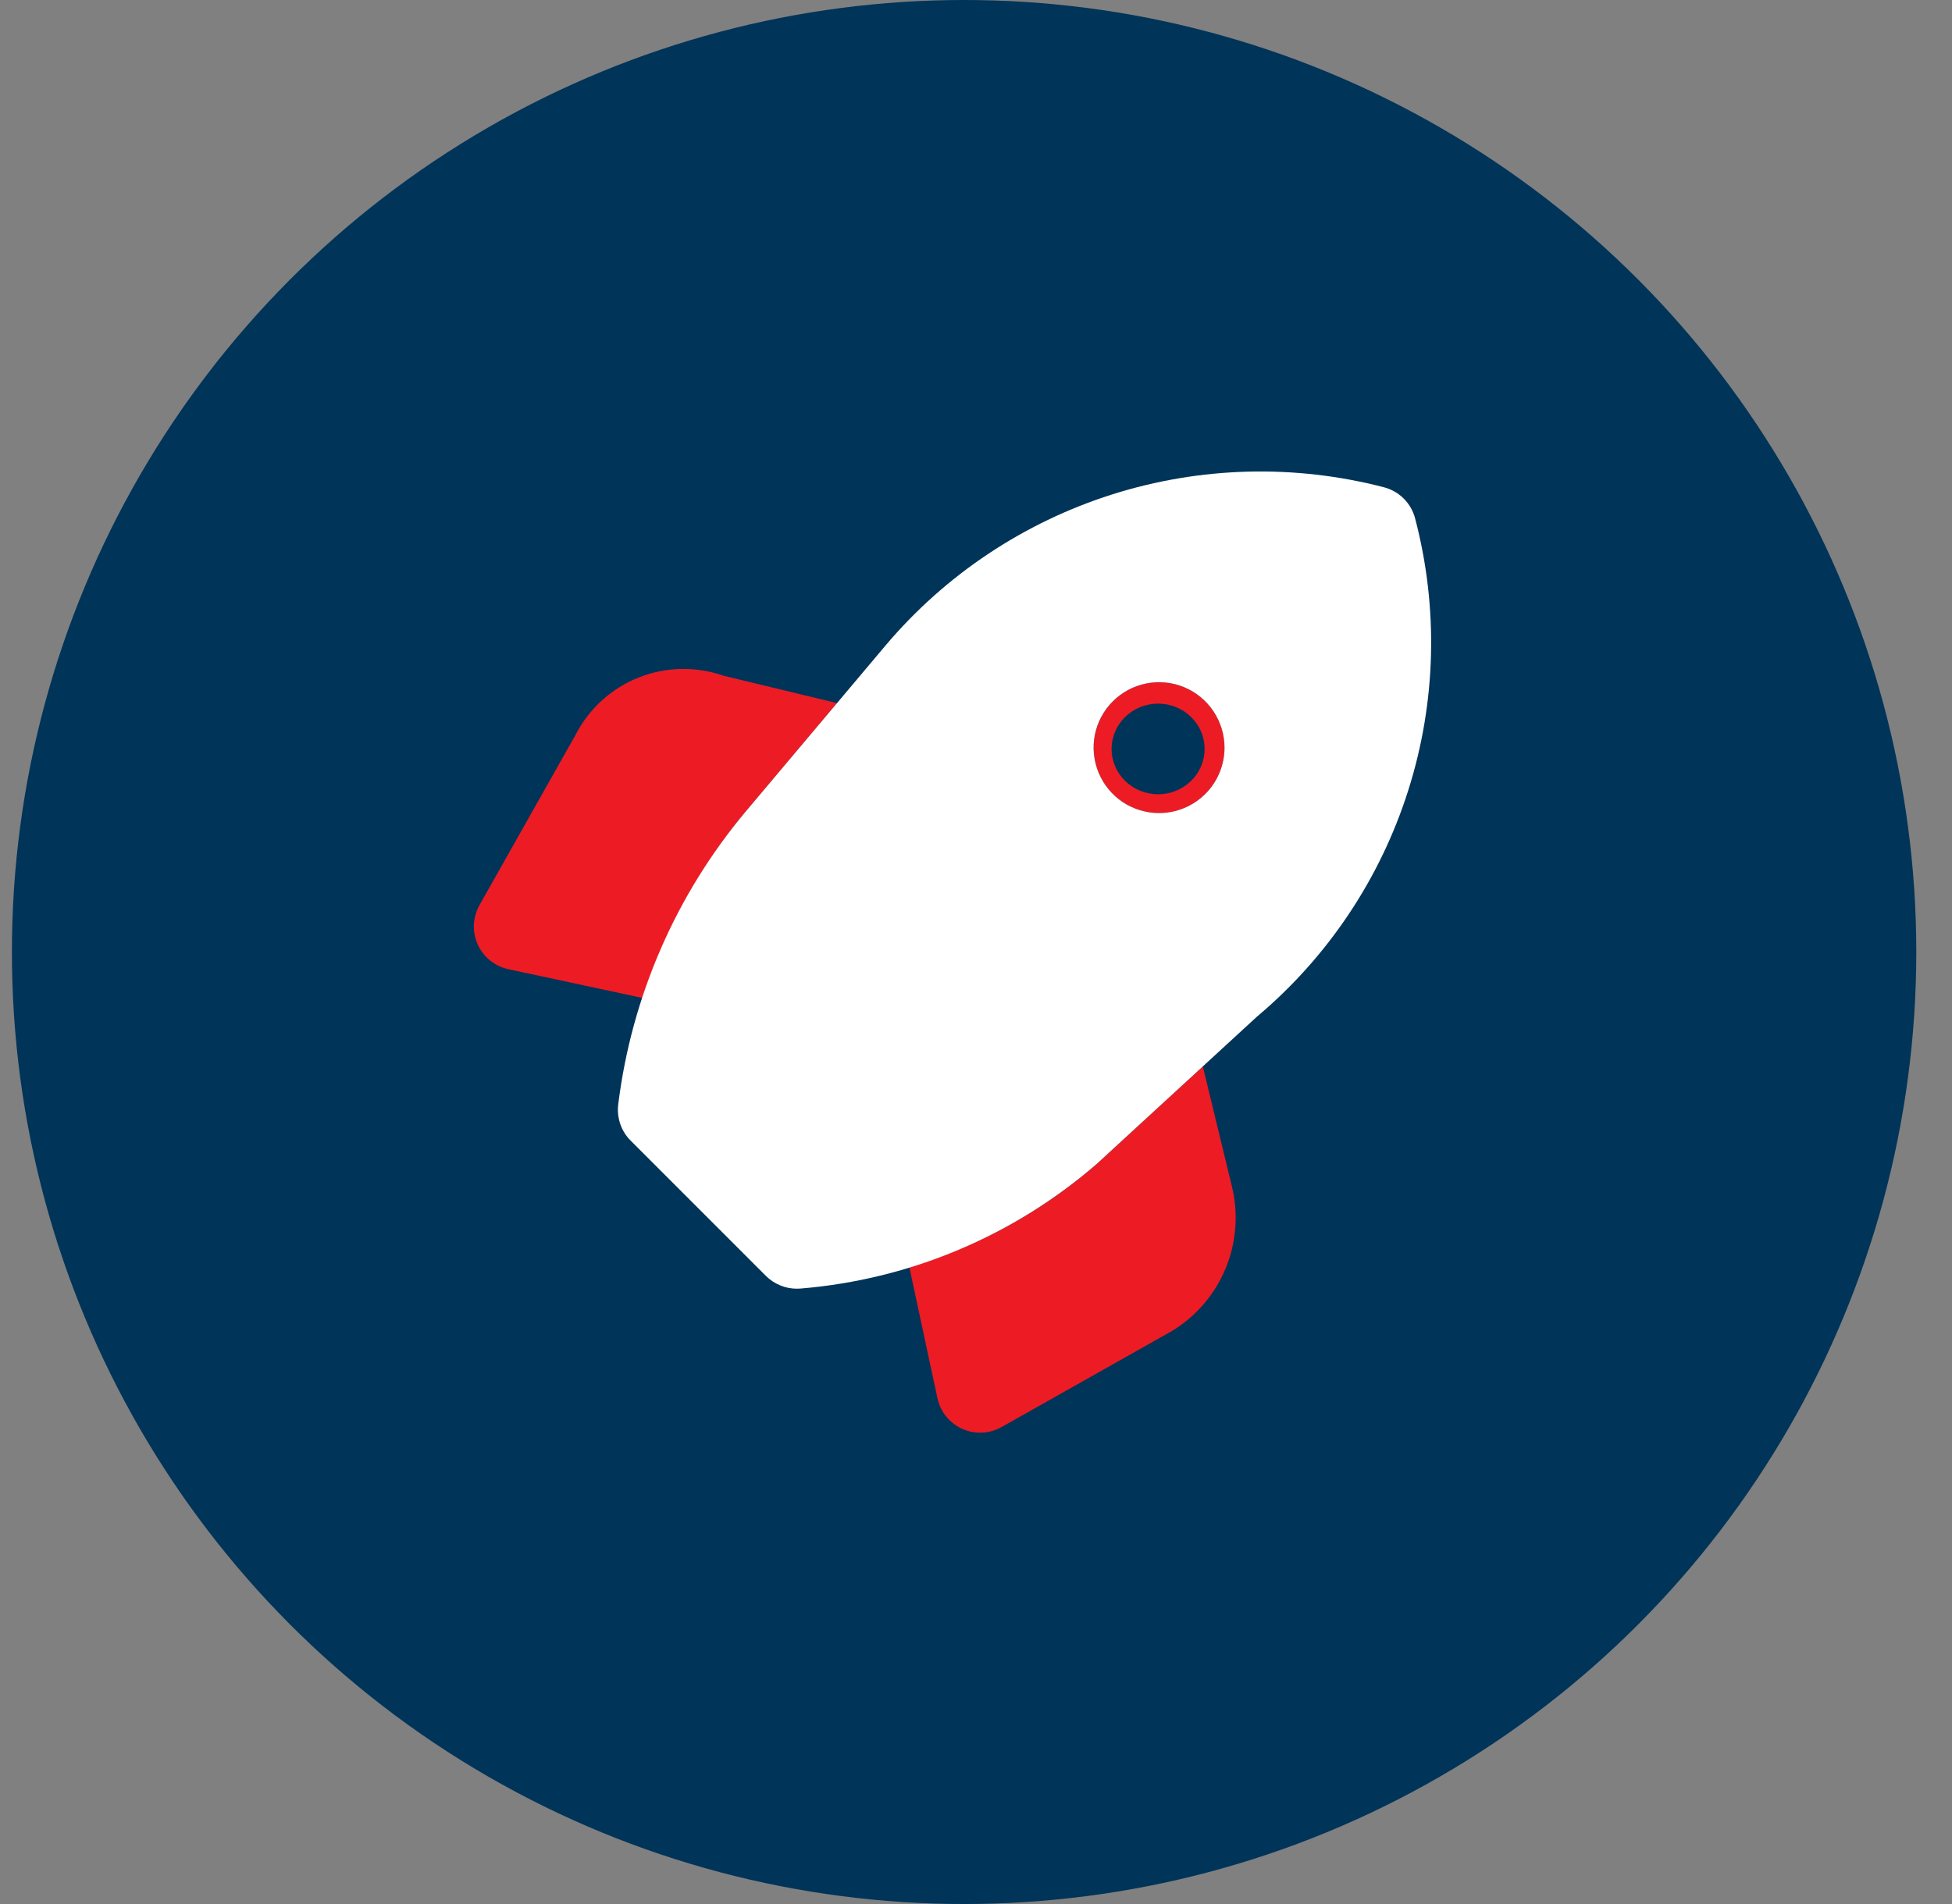 <svg width="41" height="40" viewBox="0 0 41 40" fill="none" xmlns="http://www.w3.org/2000/svg">
<rect x="0" y="0" width="41" height="40" fill="#808080" stroke="none"/>
<circle cx="20.25" cy="20" r="20" fill="#003459"/>
<g clip-path="url(#clip0_34_5972)">
<path d="M25.264 22.403L23.04 24.448C21.897 25.445 20.553 26.186 19.1 26.62L19.69 29.373C19.72 29.514 19.783 29.645 19.873 29.757C19.964 29.869 20.079 29.958 20.21 30.017C20.341 30.076 20.485 30.104 20.628 30.097C20.772 30.091 20.912 30.05 21.037 29.98L24.617 27.961C25.121 27.655 25.514 27.197 25.741 26.652C25.967 26.108 26.015 25.506 25.877 24.933L25.264 22.403ZM15.666 17.045L17.581 14.771L15.193 14.195C14.612 13.993 13.978 14.007 13.408 14.236C12.837 14.465 12.368 14.892 12.088 15.44L10.072 19.014C10.001 19.14 9.961 19.28 9.954 19.423C9.948 19.567 9.975 19.71 10.034 19.841C10.093 19.972 10.182 20.088 10.294 20.178C10.406 20.268 10.537 20.331 10.678 20.361L13.495 20.965C13.962 19.532 14.699 18.201 15.666 17.045ZM24.345 17.082C24.617 17.082 24.883 17.001 25.109 16.85C25.335 16.699 25.511 16.484 25.615 16.233C25.719 15.982 25.747 15.705 25.694 15.438C25.64 15.172 25.51 14.927 25.317 14.734C25.125 14.542 24.88 14.411 24.613 14.358C24.346 14.305 24.07 14.332 23.819 14.436C23.568 14.54 23.353 14.717 23.202 14.943C23.051 15.169 22.97 15.435 22.97 15.707C22.97 16.071 23.115 16.421 23.373 16.679C23.631 16.936 23.98 17.081 24.345 17.082Z" fill="#ED1C24"/>
<path d="M29.723 10.89C29.682 10.733 29.6 10.59 29.485 10.475C29.37 10.36 29.227 10.278 29.07 10.237C27.189 9.748 25.209 9.8 23.357 10.388C21.505 10.976 19.857 12.074 18.602 13.558L15.666 17.045C14.199 18.794 13.268 20.93 12.986 23.196C12.968 23.335 12.982 23.477 13.027 23.61C13.072 23.743 13.147 23.864 13.247 23.963L16.088 26.805C16.174 26.89 16.274 26.957 16.386 27.003C16.497 27.05 16.616 27.073 16.736 27.073C16.763 27.073 16.789 27.072 16.816 27.07C19.117 26.88 21.297 25.961 23.04 24.448L26.398 21.361C27.887 20.109 28.99 18.461 29.578 16.607C30.167 14.754 30.217 12.771 29.723 10.89ZM24.345 17.081C24.073 17.081 23.807 17.001 23.581 16.85C23.355 16.699 23.179 16.484 23.075 16.233C22.971 15.982 22.943 15.705 22.996 15.438C23.049 15.172 23.18 14.927 23.373 14.734C23.565 14.542 23.81 14.411 24.077 14.358C24.343 14.305 24.62 14.332 24.871 14.436C25.122 14.54 25.337 14.716 25.488 14.943C25.639 15.169 25.72 15.435 25.72 15.707C25.72 16.071 25.575 16.421 25.317 16.679C25.059 16.936 24.71 17.081 24.345 17.081Z" fill="white"/>
</g>
<ellipse cx="24.325" cy="15.734" rx="0.977" ry="0.952" fill="#003459"/>
<defs>
<clipPath id="clip0_34_5972">
<rect width="22" height="22" fill="white" transform="translate(9.006 9)"/>
</clipPath>
</defs>
</svg>
